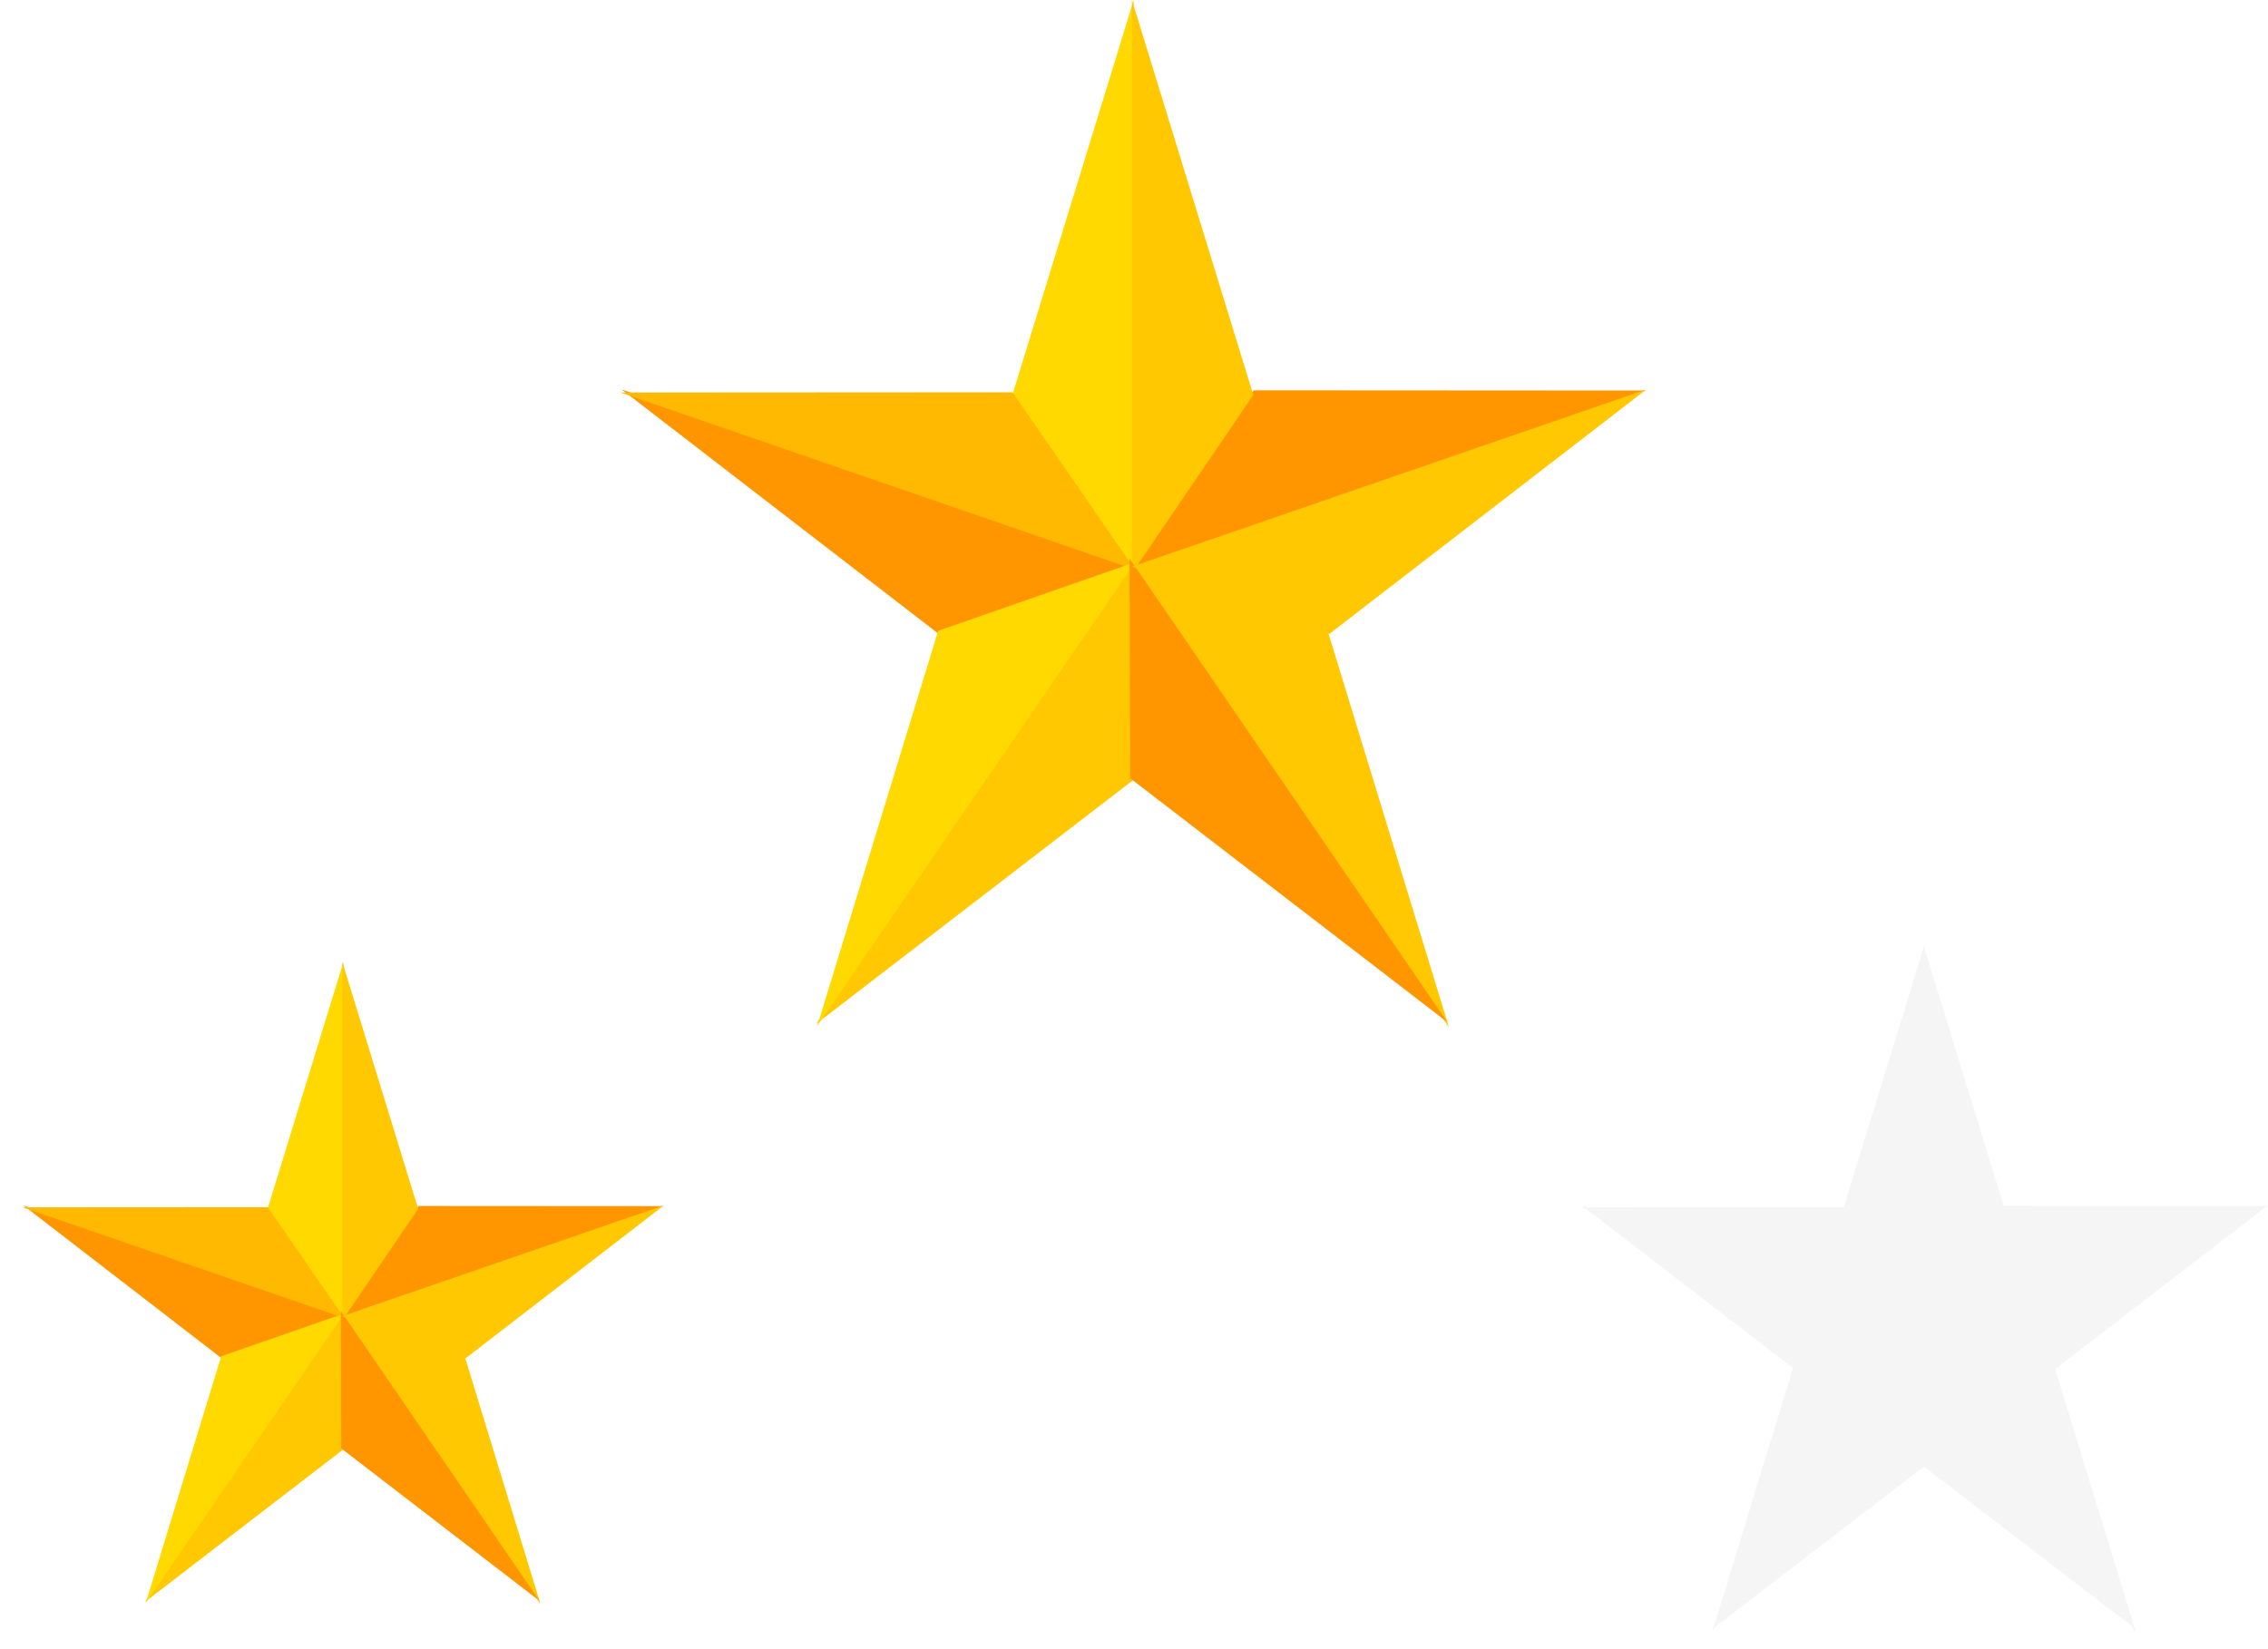 <svg width="132" height="96" viewBox="0 0 132 96" fill="none" xmlns="http://www.w3.org/2000/svg">
<g filter="url(#filter0_ii)">
<path fill-rule="evenodd" clip-rule="evenodd" d="M112.009 55.22L116.64 70.266L116.69 70.193L131.881 70.203L132 70.162L131.947 70.203L131.975 70.203L131.924 70.22L119.64 79.674L119.606 79.663L124.241 94.786L124.246 94.793L124.243 94.79L124.307 95L124.074 94.661L111.977 85.374L99.836 94.695L99.669 94.937L99.715 94.787L99.627 94.855L99.749 94.677L104.358 79.64L92.356 70.403L92 70.28L92.197 70.28L92.043 70.162L92.387 70.28L107.285 70.271L107.302 70.296L111.942 55.22V55L111.975 55.11L112.009 55V55.22Z" fill="#9D9C9C" fill-opacity="0.1"/>
</g>
<path d="M65.982 0V33.367L58.92 22.994L65.982 0Z" fill="#FFD900"/>
<path d="M95.781 22.734L65.844 33.045L72.969 22.72L95.781 22.734Z" fill="#FF9600"/>
<path d="M84.336 59.816L65.834 32.822L77.3 36.814L84.336 59.816Z" fill="#FFC800"/>
<path d="M47.501 59.6L66.003 32.605L65.965 45.398L47.501 59.6Z" fill="#FFC800"/>
<path d="M36.182 22.673L66.119 32.984L54.63 36.898L36.182 22.673Z" fill="#FF9600"/>
<path d="M65.881 0V33.367L72.943 22.994L65.881 0Z" fill="#FFC800"/>
<path d="M36.119 22.85L66.055 33.161L58.931 22.836L36.119 22.85Z" fill="#FFB900"/>
<path d="M47.565 59.722L66.067 32.727L54.602 36.72L47.565 59.722Z" fill="#FFD900"/>
<path d="M84.245 59.507L65.743 32.512L65.781 45.305L84.245 59.507Z" fill="#FF9600"/>
<path d="M95.818 22.673L65.881 32.984L77.371 36.898L95.818 22.673Z" fill="#FFC800"/>
<path d="M19.989 56V76.855L15.575 70.371L19.989 56Z" fill="#FFD900"/>
<path d="M38.613 70.209L19.902 76.653L24.355 70.2L38.613 70.209Z" fill="#FF9600"/>
<path d="M31.46 93.385L19.896 76.513L27.062 79.009L31.46 93.385Z" fill="#FFC800"/>
<path d="M8.438 93.25L20.002 76.378L19.978 84.374L8.438 93.25Z" fill="#FFC800"/>
<path d="M1.364 70.17L20.074 76.615L12.893 79.061L1.364 70.17Z" fill="#FF9600"/>
<path d="M19.925 56V76.855L24.339 70.371L19.925 56Z" fill="#FFC800"/>
<path d="M1.324 70.281L20.035 76.726L15.582 70.272L1.324 70.281Z" fill="#FFB900"/>
<path d="M8.478 93.326L20.042 76.455L12.876 78.95L8.478 93.326Z" fill="#FFD900"/>
<path d="M31.403 93.192L19.839 76.32L19.863 84.315L31.403 93.192Z" fill="#FF9600"/>
<path d="M38.636 70.17L19.926 76.615L27.107 79.061L38.636 70.17Z" fill="#FFC800"/>
<defs>
<filter id="filter0_ii" x="84" y="47" width="56" height="56" filterUnits="userSpaceOnUse" color-interpolation-filters="sRGB">
<feFlood flood-opacity="0" result="BackgroundImageFix"/>
<feBlend mode="normal" in="SourceGraphic" in2="BackgroundImageFix" result="shape"/>
<feColorMatrix in="SourceAlpha" type="matrix" values="0 0 0 0 0 0 0 0 0 0 0 0 0 0 0 0 0 0 127 0" result="hardAlpha"/>
<feOffset dx="8" dy="8"/>
<feGaussianBlur stdDeviation="6"/>
<feComposite in2="hardAlpha" operator="arithmetic" k2="-1" k3="1"/>
<feColorMatrix type="matrix" values="0 0 0 0 0 0 0 0 0 0 0 0 0 0 0 0 0 0 0.25 0"/>
<feBlend mode="normal" in2="shape" result="effect1_innerShadow"/>
<feColorMatrix in="SourceAlpha" type="matrix" values="0 0 0 0 0 0 0 0 0 0 0 0 0 0 0 0 0 0 127 0" result="hardAlpha"/>
<feOffset dx="-8" dy="-8"/>
<feGaussianBlur stdDeviation="6"/>
<feComposite in2="hardAlpha" operator="arithmetic" k2="-1" k3="1"/>
<feColorMatrix type="matrix" values="0 0 0 0 0 0 0 0 0 0 0 0 0 0 0 0 0 0 0.25 0"/>
<feBlend mode="normal" in2="effect1_innerShadow" result="effect2_innerShadow"/>
</filter>
</defs>
</svg>
